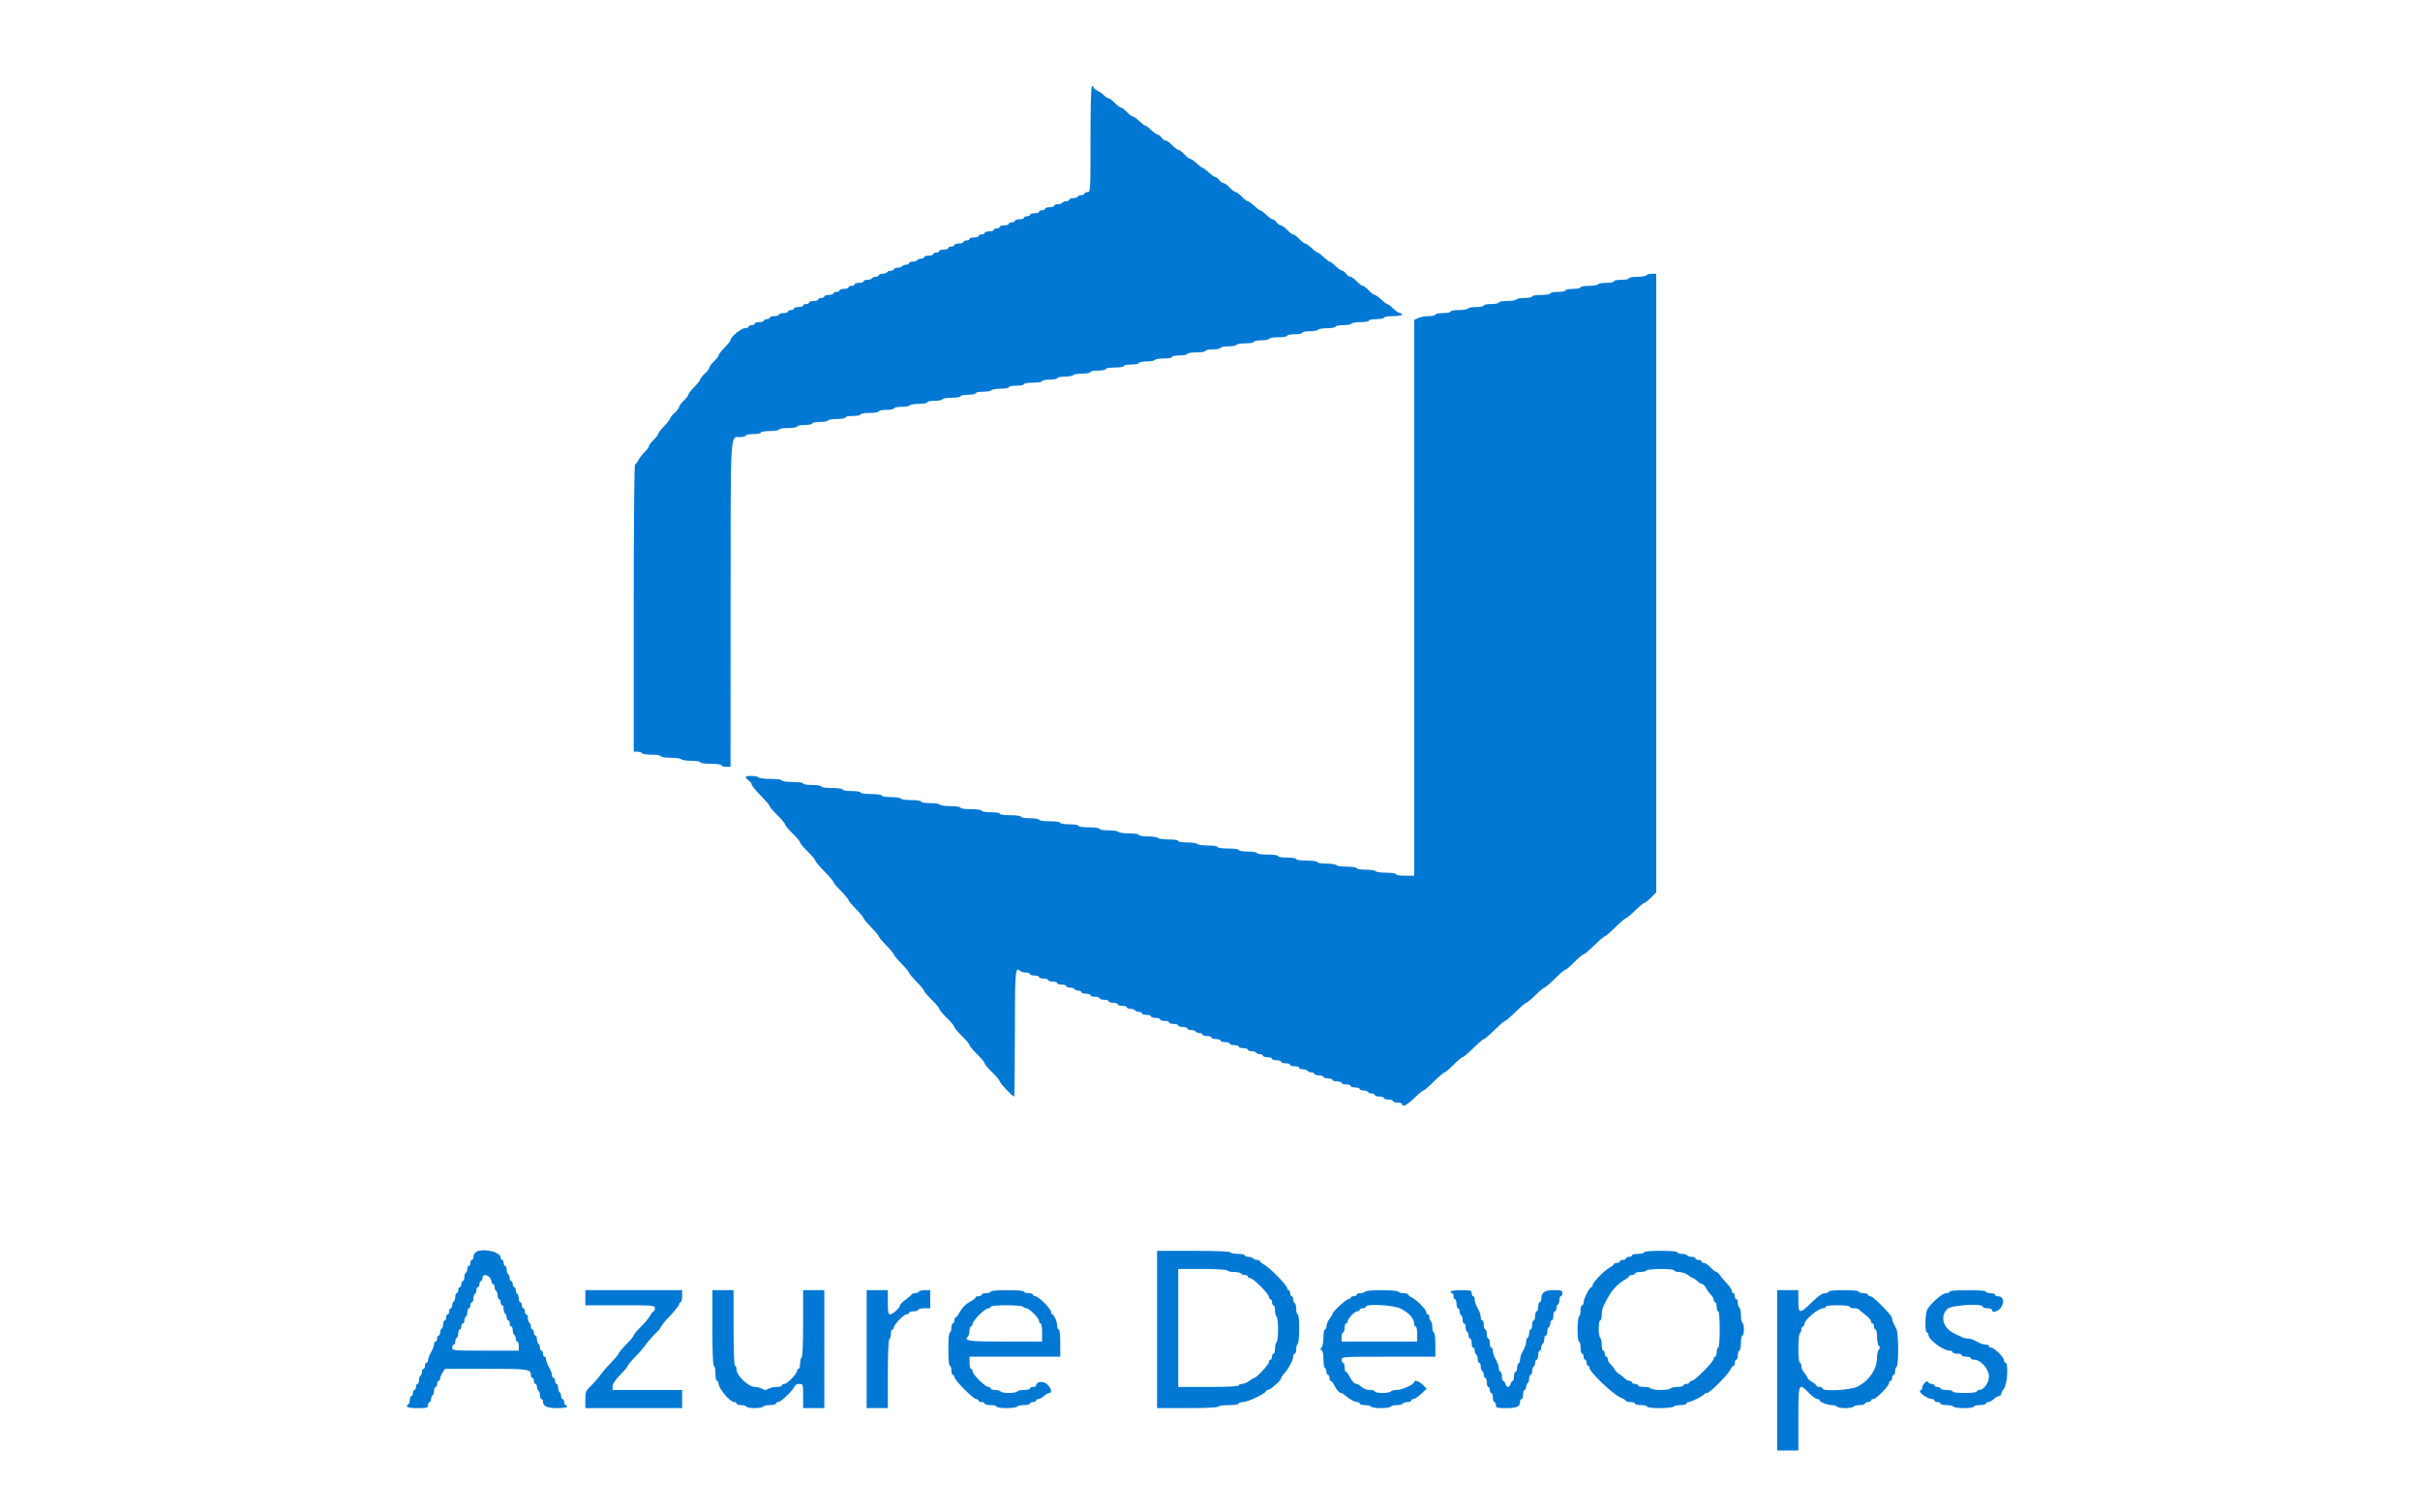 <svg id="svg" version="1.1" xmlns="http://www.w3.org/2000/svg" xmlns:xlink="http://www.w3.org/1999/xlink" width="400" height="250" viewBox="0, 0, 400,250"><g id="svgg"><path id="path0" d="" stroke="none" fill="#fbfbfc" fill-rule="evenodd"></path><path id="path1" d="M180.250 23.000 C 180.250 31.583,180.240 31.750,179.750 31.750 C 179.475 31.750,179.250 31.863,179.250 32.000 C 179.250 32.138,179.032 32.250,178.765 32.250 C 178.498 32.250,178.210 32.362,178.125 32.500 C 178.040 32.638,177.696 32.750,177.360 32.750 C 177.025 32.750,176.750 32.862,176.750 33.000 C 176.750 33.138,176.532 33.250,176.265 33.250 C 175.998 33.250,175.710 33.362,175.625 33.500 C 175.540 33.638,175.196 33.750,174.860 33.750 C 174.525 33.750,174.250 33.862,174.250 34.000 C 174.250 34.138,173.912 34.250,173.500 34.250 C 173.088 34.250,172.750 34.362,172.750 34.500 C 172.750 34.638,172.525 34.750,172.250 34.750 C 171.975 34.750,171.750 34.862,171.750 35.000 C 171.750 35.138,171.412 35.250,171.000 35.250 C 170.588 35.250,170.250 35.362,170.250 35.500 C 170.250 35.638,170.025 35.750,169.750 35.750 C 169.475 35.750,169.250 35.862,169.250 36.000 C 169.250 36.138,168.912 36.250,168.500 36.250 C 168.088 36.250,167.750 36.362,167.750 36.500 C 167.750 36.638,167.525 36.750,167.250 36.750 C 166.975 36.750,166.750 36.862,166.750 37.000 C 166.750 37.138,166.412 37.250,166.000 37.250 C 165.588 37.250,165.250 37.362,165.250 37.500 C 165.250 37.638,165.025 37.750,164.750 37.750 C 164.475 37.750,164.250 37.862,164.250 38.000 C 164.250 38.138,163.912 38.250,163.500 38.250 C 163.088 38.250,162.750 38.362,162.750 38.500 C 162.750 38.638,162.525 38.750,162.250 38.750 C 161.975 38.750,161.750 38.862,161.750 39.000 C 161.750 39.138,161.412 39.250,161.000 39.250 C 160.588 39.250,160.250 39.362,160.250 39.500 C 160.250 39.638,160.025 39.750,159.750 39.750 C 159.475 39.750,159.250 39.862,159.250 40.000 C 159.250 40.138,158.912 40.250,158.500 40.250 C 158.088 40.250,157.750 40.362,157.750 40.500 C 157.750 40.638,157.525 40.750,157.250 40.750 C 156.975 40.750,156.750 40.862,156.750 41.000 C 156.750 41.138,156.412 41.250,156.000 41.250 C 155.588 41.250,155.250 41.362,155.250 41.500 C 155.250 41.638,155.025 41.750,154.750 41.750 C 154.475 41.750,154.250 41.862,154.250 42.000 C 154.250 42.138,153.912 42.250,153.500 42.250 C 153.088 42.250,152.750 42.362,152.750 42.500 C 152.750 42.638,152.532 42.750,152.265 42.750 C 151.998 42.750,151.710 42.862,151.625 43.000 C 151.540 43.138,151.196 43.250,150.860 43.250 C 150.525 43.250,150.250 43.362,150.250 43.500 C 150.250 43.638,150.032 43.750,149.765 43.750 C 149.498 43.750,149.210 43.862,149.125 44.000 C 149.040 44.138,148.696 44.250,148.360 44.250 C 148.025 44.250,147.750 44.362,147.750 44.500 C 147.750 44.638,147.532 44.750,147.265 44.750 C 146.998 44.750,146.710 44.862,146.625 45.000 C 146.540 45.138,146.196 45.250,145.860 45.250 C 145.525 45.250,145.250 45.362,145.250 45.500 C 145.250 45.638,145.032 45.750,144.765 45.750 C 144.498 45.750,144.210 45.863,144.125 46.000 C 144.040 46.138,143.696 46.250,143.360 46.250 C 143.025 46.250,142.750 46.362,142.750 46.500 C 142.750 46.638,142.412 46.750,142.000 46.750 C 141.588 46.750,141.250 46.862,141.250 47.000 C 141.250 47.138,141.025 47.250,140.750 47.250 C 140.475 47.250,140.250 47.362,140.250 47.500 C 140.250 47.638,139.912 47.750,139.500 47.750 C 139.088 47.750,138.750 47.862,138.750 48.000 C 138.750 48.138,138.525 48.250,138.250 48.250 C 137.975 48.250,137.750 48.362,137.750 48.500 C 137.750 48.638,137.412 48.750,137.000 48.750 C 136.588 48.750,136.250 48.862,136.250 49.000 C 136.250 49.138,136.025 49.250,135.750 49.250 C 135.475 49.250,135.250 49.362,135.250 49.500 C 135.250 49.638,134.912 49.750,134.500 49.750 C 134.088 49.750,133.750 49.862,133.750 50.000 C 133.750 50.138,133.525 50.250,133.250 50.250 C 132.975 50.250,132.750 50.362,132.750 50.500 C 132.750 50.638,132.412 50.750,132.000 50.750 C 131.588 50.750,131.250 50.862,131.250 51.000 C 131.250 51.138,131.025 51.250,130.750 51.250 C 130.475 51.250,130.250 51.362,130.250 51.500 C 130.250 51.638,129.912 51.750,129.500 51.750 C 129.088 51.750,128.750 51.862,128.750 52.000 C 128.750 52.138,128.412 52.250,128.000 52.250 C 127.588 52.250,127.250 52.362,127.250 52.500 C 127.250 52.638,127.025 52.750,126.750 52.750 C 126.475 52.750,126.250 52.862,126.250 53.000 C 126.250 53.138,125.912 53.250,125.500 53.250 C 125.088 53.250,124.750 53.362,124.750 53.500 C 124.750 53.638,124.525 53.750,124.250 53.750 C 123.975 53.750,123.750 53.862,123.750 54.000 C 123.750 54.138,123.465 54.250,123.117 54.250 C 122.505 54.250,120.750 55.705,120.750 56.212 C 120.750 56.337,120.300 56.903,119.750 57.470 C 119.200 58.037,118.750 58.624,118.750 58.775 C 118.750 58.926,118.413 59.365,118.000 59.750 C 117.588 60.135,117.250 60.585,117.250 60.750 C 117.250 60.915,116.913 61.365,116.500 61.750 C 116.088 62.135,115.750 62.561,115.750 62.695 C 115.750 62.830,115.300 63.403,114.750 63.970 C 114.200 64.537,113.750 65.124,113.750 65.275 C 113.750 65.426,113.413 65.865,113.000 66.250 C 112.588 66.635,112.250 67.085,112.250 67.250 C 112.250 67.415,111.913 67.865,111.500 68.250 C 111.088 68.635,110.750 69.061,110.750 69.195 C 110.750 69.330,110.300 69.903,109.750 70.470 C 109.200 71.037,108.750 71.624,108.750 71.775 C 108.750 71.926,108.413 72.365,108.000 72.750 C 107.588 73.135,107.250 73.585,107.250 73.750 C 107.250 73.915,106.941 74.348,106.562 74.712 C 106.184 75.077,105.715 75.684,105.520 76.063 C 105.325 76.441,105.072 76.750,104.958 76.750 C 104.843 76.750,104.750 87.438,104.750 100.500 L 104.750 124.250 105.360 124.250 C 105.696 124.250,106.040 124.362,106.125 124.500 C 106.210 124.638,106.948 124.750,107.765 124.750 C 108.588 124.750,109.250 124.861,109.250 125.000 C 109.250 125.141,109.953 125.250,110.860 125.250 C 111.746 125.250,112.540 125.362,112.625 125.500 C 112.710 125.637,113.448 125.750,114.265 125.750 C 115.088 125.750,115.750 125.861,115.750 126.000 C 115.750 126.143,116.500 126.250,117.500 126.250 C 118.500 126.250,119.250 126.357,119.250 126.500 C 119.250 126.638,119.588 126.750,120.000 126.750 L 120.750 126.750 120.758 99.938 C 120.767 70.417,120.662 72.250,122.340 72.250 C 122.841 72.250,123.250 72.138,123.250 72.000 C 123.250 71.862,123.813 71.750,124.500 71.750 C 125.188 71.750,125.750 71.638,125.750 71.500 C 125.750 71.361,126.417 71.250,127.250 71.250 C 128.083 71.250,128.750 71.139,128.750 71.000 C 128.750 70.861,129.417 70.750,130.250 70.750 C 131.083 70.750,131.750 70.639,131.750 70.500 C 131.750 70.362,132.313 70.250,133.000 70.250 C 133.688 70.250,134.250 70.138,134.250 70.000 C 134.250 69.862,134.806 69.750,135.485 69.750 C 136.165 69.750,136.790 69.638,136.875 69.500 C 136.960 69.362,137.642 69.250,138.390 69.250 C 139.138 69.250,139.750 69.138,139.750 69.000 C 139.750 68.862,140.313 68.750,141.000 68.750 C 141.688 68.750,142.250 68.638,142.250 68.500 C 142.250 68.361,142.917 68.250,143.750 68.250 C 144.583 68.250,145.250 68.139,145.250 68.000 C 145.250 67.862,145.813 67.750,146.500 67.750 C 147.188 67.750,147.750 67.638,147.750 67.500 C 147.750 67.362,148.306 67.250,148.985 67.250 C 149.665 67.250,150.290 67.138,150.375 67.000 C 150.460 66.862,151.142 66.750,151.890 66.750 C 152.638 66.750,153.250 66.638,153.250 66.500 C 153.250 66.362,153.813 66.250,154.500 66.250 C 155.188 66.250,155.750 66.138,155.750 66.000 C 155.750 65.861,156.417 65.750,157.250 65.750 C 158.083 65.750,158.750 65.639,158.750 65.500 C 158.750 65.362,159.313 65.250,160.000 65.250 C 160.688 65.250,161.250 65.138,161.250 65.000 C 161.250 64.862,161.806 64.750,162.485 64.750 C 163.165 64.750,163.790 64.638,163.875 64.500 C 163.960 64.362,164.642 64.250,165.390 64.250 C 166.138 64.250,166.750 64.138,166.750 64.000 C 166.750 63.862,167.313 63.750,168.000 63.750 C 168.688 63.750,169.250 63.638,169.250 63.500 C 169.250 63.361,169.917 63.250,170.750 63.250 C 171.583 63.250,172.250 63.139,172.250 63.000 C 172.250 62.862,172.813 62.750,173.500 62.750 C 174.188 62.750,174.750 62.638,174.750 62.500 C 174.750 62.362,175.306 62.250,175.985 62.250 C 176.665 62.250,177.290 62.138,177.375 62.000 C 177.460 61.862,178.142 61.750,178.890 61.750 C 179.638 61.750,180.250 61.638,180.250 61.500 C 180.250 61.362,180.813 61.250,181.500 61.250 C 182.188 61.250,182.750 61.138,182.750 61.000 C 182.750 60.861,183.417 60.750,184.250 60.750 C 185.083 60.750,185.750 60.639,185.750 60.500 C 185.750 60.362,186.313 60.250,187.000 60.250 C 187.688 60.250,188.250 60.138,188.250 60.000 C 188.250 59.862,188.806 59.750,189.485 59.750 C 190.165 59.750,190.790 59.638,190.875 59.500 C 190.960 59.363,191.642 59.250,192.390 59.250 C 193.138 59.250,193.750 59.138,193.750 59.000 C 193.750 58.862,194.313 58.750,195.000 58.750 C 195.688 58.750,196.250 58.638,196.250 58.500 C 196.250 58.361,196.917 58.250,197.750 58.250 C 198.583 58.250,199.250 58.139,199.250 58.000 C 199.250 57.862,199.813 57.750,200.500 57.750 C 201.188 57.750,201.750 57.638,201.750 57.500 C 201.750 57.362,202.306 57.250,202.985 57.250 C 203.665 57.250,204.290 57.137,204.375 57.000 C 204.460 56.862,205.142 56.750,205.890 56.750 C 206.638 56.750,207.250 56.638,207.250 56.500 C 207.250 56.362,207.813 56.250,208.500 56.250 C 209.188 56.250,209.750 56.138,209.750 56.000 C 209.750 55.861,210.417 55.750,211.250 55.750 C 212.083 55.750,212.750 55.639,212.750 55.500 C 212.750 55.362,213.313 55.250,214.000 55.250 C 214.688 55.250,215.250 55.138,215.250 55.000 C 215.250 54.862,215.806 54.750,216.485 54.750 C 217.165 54.750,217.790 54.637,217.875 54.500 C 217.960 54.362,218.642 54.250,219.390 54.250 C 220.138 54.250,220.750 54.138,220.750 54.000 C 220.750 53.862,221.306 53.750,221.985 53.750 C 222.665 53.750,223.290 53.638,223.375 53.500 C 223.460 53.363,224.142 53.250,224.890 53.250 C 225.638 53.250,226.250 53.138,226.250 53.000 C 226.250 52.862,226.813 52.750,227.500 52.750 C 228.188 52.750,228.750 52.638,228.750 52.500 C 228.750 52.361,229.417 52.250,230.250 52.250 C 231.083 52.250,231.750 52.139,231.750 52.000 C 231.750 51.862,231.598 51.750,231.412 51.750 C 231.226 51.750,230.721 51.412,230.289 51.000 C 229.858 50.587,229.408 50.250,229.289 50.250 C 229.171 50.250,228.721 49.912,228.289 49.500 C 227.858 49.087,227.380 48.750,227.228 48.750 C 227.075 48.750,226.635 48.412,226.250 48.000 C 225.865 47.587,225.415 47.250,225.250 47.250 C 225.085 47.250,224.635 46.912,224.250 46.500 C 223.865 46.087,223.394 45.750,223.205 45.750 C 223.015 45.750,222.698 45.525,222.500 45.250 C 222.302 44.975,222.012 44.750,221.857 44.750 C 221.701 44.750,221.221 44.413,220.789 44.000 C 220.358 43.587,219.908 43.250,219.789 43.250 C 219.671 43.250,219.221 42.912,218.789 42.500 C 218.358 42.087,217.908 41.750,217.789 41.750 C 217.671 41.750,217.221 41.413,216.789 41.000 C 216.358 40.587,215.880 40.250,215.728 40.250 C 215.575 40.250,215.135 39.913,214.750 39.500 C 214.365 39.087,213.915 38.750,213.750 38.750 C 213.585 38.750,213.135 38.412,212.750 38.000 C 212.365 37.587,211.894 37.250,211.705 37.250 C 211.515 37.250,211.198 37.025,211.000 36.750 C 210.802 36.475,210.512 36.250,210.357 36.250 C 210.201 36.250,209.721 35.913,209.289 35.500 C 208.858 35.087,208.408 34.750,208.289 34.750 C 208.171 34.750,207.721 34.413,207.289 34.000 C 206.858 33.587,206.380 33.250,206.228 33.250 C 206.075 33.250,205.635 32.913,205.250 32.500 C 204.865 32.087,204.415 31.750,204.250 31.750 C 204.085 31.750,203.635 31.412,203.250 31.000 C 202.865 30.587,202.394 30.250,202.205 30.250 C 202.015 30.250,201.698 30.025,201.500 29.750 C 201.302 29.475,201.012 29.250,200.857 29.250 C 200.701 29.250,200.221 28.913,199.789 28.500 C 199.358 28.088,198.908 27.750,198.789 27.750 C 198.671 27.750,198.221 27.413,197.789 27.000 C 197.358 26.588,196.880 26.250,196.728 26.250 C 196.575 26.250,196.135 25.912,195.750 25.500 C 195.365 25.087,194.915 24.750,194.750 24.750 C 194.585 24.750,194.135 24.412,193.750 24.000 C 193.365 23.587,192.894 23.250,192.705 23.250 C 192.515 23.250,192.198 23.025,192.000 22.750 C 191.802 22.475,191.512 22.250,191.357 22.250 C 191.201 22.250,190.721 21.913,190.289 21.500 C 189.858 21.087,189.408 20.750,189.289 20.750 C 189.171 20.750,188.721 20.413,188.289 20.000 C 187.858 19.587,187.380 19.250,187.228 19.250 C 187.075 19.250,186.635 18.913,186.250 18.500 C 185.865 18.087,185.415 17.750,185.250 17.750 C 185.085 17.750,184.635 17.413,184.250 17.000 C 183.865 16.587,183.411 16.250,183.242 16.250 C 183.072 16.250,182.752 16.052,182.529 15.811 C 182.307 15.569,181.816 15.213,181.438 15.019 C 181.059 14.824,180.750 14.572,180.750 14.458 C 180.750 14.343,180.637 14.250,180.500 14.250 C 180.338 14.250,180.250 17.333,180.250 23.000 M272.125 45.500 C 272.040 45.638,271.358 45.750,270.610 45.750 C 269.862 45.750,269.250 45.862,269.250 46.000 C 269.250 46.138,268.688 46.250,268.000 46.250 C 267.313 46.250,266.750 46.362,266.750 46.500 C 266.750 46.638,266.194 46.750,265.515 46.750 C 264.835 46.750,264.210 46.862,264.125 47.000 C 264.040 47.138,263.358 47.250,262.610 47.250 C 261.862 47.250,261.250 47.362,261.250 47.500 C 261.250 47.638,260.688 47.750,260.000 47.750 C 259.313 47.750,258.750 47.862,258.750 48.000 C 258.750 48.138,258.188 48.250,257.500 48.250 C 256.813 48.250,256.250 48.362,256.250 48.500 C 256.250 48.639,255.583 48.750,254.750 48.750 C 253.917 48.750,253.250 48.861,253.250 49.000 C 253.250 49.138,252.694 49.250,252.015 49.250 C 251.335 49.250,250.710 49.362,250.625 49.500 C 250.540 49.638,249.858 49.750,249.110 49.750 C 248.362 49.750,247.750 49.862,247.750 50.000 C 247.750 50.138,247.188 50.250,246.500 50.250 C 245.813 50.250,245.250 50.362,245.250 50.500 C 245.250 50.638,244.694 50.750,244.015 50.750 C 243.335 50.750,242.710 50.862,242.625 51.000 C 242.540 51.138,241.858 51.250,241.110 51.250 C 240.362 51.250,239.750 51.362,239.750 51.500 C 239.750 51.638,239.188 51.750,238.500 51.750 C 237.813 51.750,237.250 51.862,237.250 52.000 C 237.250 52.138,236.766 52.250,236.175 52.250 C 235.584 52.250,234.797 52.391,234.427 52.563 L 233.754 52.875 233.752 98.813 L 233.750 144.750 232.250 144.750 C 231.417 144.750,230.750 144.639,230.750 144.500 C 230.750 144.359,230.047 144.250,229.140 144.250 C 228.254 144.250,227.460 144.137,227.375 144.000 C 227.290 143.863,226.552 143.750,225.735 143.750 C 224.912 143.750,224.250 143.639,224.250 143.500 C 224.250 143.359,223.547 143.250,222.640 143.250 C 221.754 143.250,220.960 143.137,220.875 143.000 C 220.790 142.863,220.052 142.750,219.235 142.750 C 218.412 142.750,217.750 142.639,217.750 142.500 C 217.750 142.357,217.000 142.250,216.000 142.250 C 215.000 142.250,214.250 142.143,214.250 142.000 C 214.250 141.861,213.583 141.750,212.750 141.750 C 211.917 141.750,211.250 141.639,211.250 141.500 C 211.250 141.357,210.500 141.250,209.500 141.250 C 208.500 141.250,207.750 141.143,207.750 141.000 C 207.750 140.861,207.083 140.750,206.250 140.750 C 205.417 140.750,204.750 140.639,204.750 140.500 C 204.750 140.357,204.000 140.250,203.000 140.250 C 202.000 140.250,201.250 140.143,201.250 140.000 C 201.250 139.859,200.547 139.750,199.640 139.750 C 198.754 139.750,197.960 139.637,197.875 139.500 C 197.790 139.362,197.052 139.250,196.235 139.250 C 195.412 139.250,194.750 139.139,194.750 139.000 C 194.750 138.859,194.047 138.750,193.140 138.750 C 192.254 138.750,191.460 138.637,191.375 138.500 C 191.290 138.363,190.552 138.250,189.735 138.250 C 188.912 138.250,188.250 138.139,188.250 138.000 C 188.250 137.859,187.547 137.750,186.640 137.750 C 185.754 137.750,184.960 137.637,184.875 137.500 C 184.790 137.363,184.052 137.250,183.235 137.250 C 182.412 137.250,181.750 137.139,181.750 137.000 C 181.750 136.857,181.000 136.750,180.000 136.750 C 179.000 136.750,178.250 136.643,178.250 136.500 C 178.250 136.361,177.583 136.250,176.750 136.250 C 175.917 136.250,175.250 136.139,175.250 136.000 C 175.250 135.857,174.500 135.750,173.500 135.750 C 172.500 135.750,171.750 135.643,171.750 135.500 C 171.750 135.361,171.083 135.250,170.250 135.250 C 169.417 135.250,168.750 135.139,168.750 135.000 C 168.750 134.857,168.000 134.750,167.000 134.750 C 166.000 134.750,165.250 134.643,165.250 134.500 C 165.250 134.361,164.583 134.250,163.750 134.250 C 162.917 134.250,162.250 134.139,162.250 134.000 C 162.250 133.857,161.500 133.750,160.500 133.750 C 159.500 133.750,158.750 133.643,158.750 133.500 C 158.750 133.359,158.047 133.250,157.140 133.250 C 156.254 133.250,155.460 133.137,155.375 133.000 C 155.290 132.863,154.552 132.750,153.735 132.750 C 152.912 132.750,152.250 132.639,152.250 132.500 C 152.250 132.359,151.547 132.250,150.640 132.250 C 149.754 132.250,148.960 132.137,148.875 132.000 C 148.790 131.863,148.052 131.750,147.235 131.750 C 146.412 131.750,145.750 131.639,145.750 131.500 C 145.750 131.357,145.000 131.250,144.000 131.250 C 143.000 131.250,142.250 131.143,142.250 131.000 C 142.250 130.861,141.583 130.750,140.750 130.750 C 139.917 130.750,139.250 130.639,139.250 130.500 C 139.250 130.357,138.500 130.250,137.500 130.250 C 136.500 130.250,135.750 130.143,135.750 130.000 C 135.750 129.861,135.083 129.750,134.250 129.750 C 133.417 129.750,132.750 129.639,132.750 129.500 C 132.750 129.357,132.000 129.250,131.000 129.250 C 130.000 129.250,129.250 129.143,129.250 129.000 C 129.250 128.856,128.463 128.750,127.390 128.750 C 126.367 128.750,125.460 128.637,125.375 128.500 C 125.194 128.208,123.250 128.157,123.250 128.445 C 123.250 128.552,123.475 128.802,123.750 129.000 C 124.025 129.198,124.250 129.504,124.250 129.679 C 124.250 129.854,124.925 130.682,125.750 131.520 C 126.575 132.358,127.250 133.154,127.250 133.288 C 127.250 133.422,127.813 134.080,128.500 134.750 C 129.188 135.420,129.750 136.095,129.750 136.250 C 129.750 136.405,130.313 137.080,131.000 137.750 C 131.687 138.420,132.250 139.095,132.250 139.250 C 132.250 139.405,132.813 140.080,133.500 140.750 C 134.188 141.420,134.750 142.087,134.750 142.232 C 134.750 142.378,135.425 143.182,136.250 144.020 C 137.075 144.858,137.750 145.646,137.750 145.771 C 137.750 145.895,138.313 146.572,139.000 147.274 C 139.687 147.976,140.250 148.651,140.250 148.774 C 140.250 148.897,140.813 149.572,141.500 150.274 C 142.188 150.976,142.750 151.651,142.750 151.774 C 142.750 151.897,143.312 152.572,144.000 153.274 C 144.688 153.976,145.250 154.651,145.250 154.774 C 145.250 154.897,145.813 155.572,146.500 156.274 C 147.188 156.976,147.750 157.651,147.750 157.774 C 147.750 157.897,148.313 158.572,149.000 159.274 C 149.688 159.976,150.250 160.651,150.250 160.774 C 150.250 160.897,150.813 161.572,151.500 162.274 C 152.188 162.976,152.750 163.659,152.750 163.792 C 152.750 163.924,153.313 164.580,154.000 165.250 C 154.688 165.920,155.250 166.595,155.250 166.750 C 155.250 166.905,155.813 167.580,156.500 168.250 C 157.188 168.920,157.750 169.595,157.750 169.750 C 157.750 169.905,158.313 170.580,159.000 171.250 C 159.688 171.920,160.250 172.595,160.250 172.750 C 160.250 172.905,160.813 173.580,161.500 174.250 C 162.188 174.920,162.750 175.595,162.750 175.750 C 162.750 175.905,163.313 176.580,164.000 177.250 C 164.688 177.920,165.250 178.590,165.250 178.740 C 165.250 179.010,167.364 181.250,167.618 181.250 C 167.691 181.250,167.750 176.588,167.750 170.890 C 167.750 160.593,167.819 159.719,168.572 160.472 C 168.725 160.625,169.165 160.750,169.550 160.750 C 169.935 160.750,170.250 160.863,170.250 161.000 C 170.250 161.137,170.588 161.250,171.000 161.250 C 171.412 161.250,171.750 161.363,171.750 161.500 C 171.750 161.637,172.088 161.750,172.500 161.750 C 172.912 161.750,173.250 161.863,173.250 162.000 C 173.250 162.137,173.588 162.250,174.000 162.250 C 174.412 162.250,174.750 162.363,174.750 162.500 C 174.750 162.637,175.088 162.750,175.500 162.750 C 175.912 162.750,176.250 162.863,176.250 163.000 C 176.250 163.137,176.525 163.250,176.860 163.250 C 177.196 163.250,177.540 163.363,177.625 163.500 C 177.710 163.637,177.998 163.750,178.265 163.750 C 178.532 163.750,178.750 163.863,178.750 164.000 C 178.750 164.137,179.088 164.250,179.500 164.250 C 179.912 164.250,180.250 164.363,180.250 164.500 C 180.250 164.637,180.588 164.750,181.000 164.750 C 181.412 164.750,181.750 164.863,181.750 165.000 C 181.750 165.137,182.088 165.250,182.500 165.250 C 182.912 165.250,183.250 165.363,183.250 165.500 C 183.250 165.637,183.588 165.750,184.000 165.750 C 184.412 165.750,184.750 165.863,184.750 166.000 C 184.750 166.137,185.088 166.250,185.500 166.250 C 185.912 166.250,186.250 166.363,186.250 166.500 C 186.250 166.637,186.525 166.750,186.860 166.750 C 187.196 166.750,187.540 166.863,187.625 167.000 C 187.710 167.137,187.998 167.250,188.265 167.250 C 188.532 167.250,188.750 167.363,188.750 167.500 C 188.750 167.637,189.088 167.750,189.500 167.750 C 189.912 167.750,190.250 167.863,190.250 168.000 C 190.250 168.137,190.588 168.250,191.000 168.250 C 191.412 168.250,191.750 168.363,191.750 168.500 C 191.750 168.637,192.088 168.750,192.500 168.750 C 192.912 168.750,193.250 168.863,193.250 169.000 C 193.250 169.137,193.588 169.250,194.000 169.250 C 194.412 169.250,194.750 169.363,194.750 169.500 C 194.750 169.637,195.088 169.750,195.500 169.750 C 195.912 169.750,196.250 169.863,196.250 170.000 C 196.250 170.137,196.525 170.250,196.860 170.250 C 197.196 170.250,197.540 170.363,197.625 170.500 C 197.710 170.637,197.998 170.750,198.265 170.750 C 198.532 170.750,198.750 170.863,198.750 171.000 C 198.750 171.137,199.088 171.250,199.500 171.250 C 199.912 171.250,200.250 171.363,200.250 171.500 C 200.250 171.637,200.588 171.750,201.000 171.750 C 201.412 171.750,201.750 171.863,201.750 172.000 C 201.750 172.137,202.088 172.250,202.500 172.250 C 202.912 172.250,203.250 172.363,203.250 172.500 C 203.250 172.637,203.588 172.750,204.000 172.750 C 204.412 172.750,204.750 172.863,204.750 173.000 C 204.750 173.137,205.088 173.250,205.500 173.250 C 205.912 173.250,206.250 173.363,206.250 173.500 C 206.250 173.637,206.525 173.750,206.860 173.750 C 207.196 173.750,207.540 173.863,207.625 174.000 C 207.710 174.137,207.998 174.250,208.265 174.250 C 208.532 174.250,208.750 174.363,208.750 174.500 C 208.750 174.637,209.088 174.750,209.500 174.750 C 209.912 174.750,210.250 174.863,210.250 175.000 C 210.250 175.137,210.588 175.250,211.000 175.250 C 211.412 175.250,211.750 175.363,211.750 175.500 C 211.750 175.637,212.088 175.750,212.500 175.750 C 212.912 175.750,213.250 175.863,213.250 176.000 C 213.250 176.137,213.588 176.250,214.000 176.250 C 214.412 176.250,214.750 176.363,214.750 176.500 C 214.750 176.637,215.025 176.750,215.360 176.750 C 215.696 176.750,216.040 176.862,216.125 177.000 C 216.210 177.137,216.498 177.250,216.765 177.250 C 217.032 177.250,217.250 177.363,217.250 177.500 C 217.250 177.637,217.588 177.750,218.000 177.750 C 218.412 177.750,218.750 177.863,218.750 178.000 C 218.750 178.137,219.088 178.250,219.500 178.250 C 219.912 178.250,220.250 178.363,220.250 178.500 C 220.250 178.637,220.588 178.750,221.000 178.750 C 221.412 178.750,221.750 178.863,221.750 179.000 C 221.750 179.137,222.088 179.250,222.500 179.250 C 222.912 179.250,223.250 179.363,223.250 179.500 C 223.250 179.637,223.588 179.750,224.000 179.750 C 224.412 179.750,224.750 179.863,224.750 180.000 C 224.750 180.137,225.025 180.250,225.360 180.250 C 225.696 180.250,226.040 180.362,226.125 180.500 C 226.210 180.637,226.498 180.750,226.765 180.750 C 227.032 180.750,227.250 180.863,227.250 181.000 C 227.250 181.137,227.588 181.250,228.000 181.250 C 228.412 181.250,228.750 181.363,228.750 181.500 C 228.750 181.637,229.088 181.750,229.500 181.750 C 229.912 181.750,230.250 181.863,230.250 182.000 C 230.250 182.137,230.588 182.250,231.000 182.250 C 231.412 182.250,231.750 182.363,231.750 182.500 C 231.750 183.079,232.581 182.669,233.774 181.500 C 234.476 180.812,235.151 180.250,235.274 180.250 C 235.396 180.250,236.182 179.575,237.020 178.750 C 237.858 177.925,238.654 177.250,238.788 177.250 C 238.922 177.250,239.580 176.688,240.250 176.000 C 240.920 175.313,241.587 174.750,241.732 174.750 C 241.878 174.750,242.682 174.075,243.520 173.250 C 244.358 172.425,245.146 171.750,245.270 171.750 C 245.395 171.750,246.182 171.075,247.020 170.250 C 247.858 169.425,248.646 168.750,248.770 168.750 C 248.895 168.750,249.682 168.075,250.520 167.250 C 251.358 166.425,252.146 165.750,252.271 165.750 C 252.395 165.750,253.072 165.188,253.774 164.500 C 254.476 163.813,255.151 163.250,255.274 163.250 C 255.396 163.250,256.182 162.575,257.020 161.750 C 257.858 160.925,258.654 160.250,258.788 160.250 C 258.922 160.250,259.580 159.687,260.250 159.000 C 260.920 158.312,261.587 157.750,261.732 157.750 C 261.878 157.750,262.682 157.075,263.520 156.250 C 264.358 155.425,265.146 154.750,265.270 154.750 C 265.395 154.750,266.182 154.075,267.020 153.250 C 267.858 152.425,268.646 151.750,268.771 151.750 C 268.895 151.750,269.572 151.188,270.274 150.500 C 270.976 149.813,271.656 149.250,271.784 149.250 C 271.912 149.250,272.407 148.860,272.883 148.383 L 273.750 147.517 273.750 96.383 L 273.750 45.250 273.015 45.250 C 272.610 45.250,272.210 45.362,272.125 45.500 M78.550 207.050 C 78.385 207.215,78.250 207.553,78.250 207.800 C 78.250 208.047,78.138 208.250,78.000 208.250 C 77.862 208.250,77.750 208.475,77.750 208.750 C 77.750 209.025,77.638 209.250,77.500 209.250 C 77.362 209.250,77.250 209.468,77.250 209.735 C 77.250 210.002,77.138 210.290,77.000 210.375 C 76.862 210.460,76.750 210.804,76.750 211.140 C 76.750 211.475,76.638 211.750,76.500 211.750 C 76.362 211.750,76.250 211.975,76.250 212.250 C 76.250 212.525,76.138 212.750,76.000 212.750 C 75.862 212.750,75.750 212.975,75.750 213.250 C 75.750 213.525,75.638 213.750,75.500 213.750 C 75.362 213.750,75.250 214.025,75.250 214.360 C 75.250 214.696,75.138 215.040,75.000 215.125 C 74.862 215.210,74.750 215.498,74.750 215.765 C 74.750 216.032,74.638 216.250,74.500 216.250 C 74.362 216.250,74.250 216.475,74.250 216.750 C 74.250 217.025,74.138 217.250,74.000 217.250 C 73.862 217.250,73.750 217.475,73.750 217.750 C 73.750 218.025,73.638 218.250,73.500 218.250 C 73.362 218.250,73.250 218.525,73.250 218.860 C 73.250 219.196,73.138 219.540,73.000 219.625 C 72.862 219.710,72.750 219.998,72.750 220.265 C 72.750 220.532,72.638 220.750,72.500 220.750 C 72.362 220.750,72.250 220.975,72.250 221.250 C 72.250 221.525,72.138 221.750,72.000 221.750 C 71.862 221.750,71.750 221.920,71.750 222.128 C 71.750 222.496,71.645 222.761,71.039 223.934 C 70.880 224.242,70.750 224.663,70.750 224.872 C 70.750 225.080,70.638 225.250,70.500 225.250 C 70.362 225.250,70.250 225.475,70.250 225.750 C 70.250 226.025,70.138 226.250,70.000 226.250 C 69.862 226.250,69.750 226.468,69.750 226.735 C 69.750 227.002,69.638 227.290,69.500 227.375 C 69.362 227.460,69.250 227.804,69.250 228.140 C 69.250 228.475,69.138 228.750,69.000 228.750 C 68.862 228.750,68.750 228.975,68.750 229.250 C 68.750 229.525,68.638 229.750,68.500 229.750 C 68.362 229.750,68.250 229.975,68.250 230.250 C 68.250 230.525,68.138 230.750,68.000 230.750 C 67.862 230.750,67.750 231.025,67.750 231.360 C 67.750 231.696,67.638 232.040,67.500 232.125 C 66.856 232.523,67.400 232.750,69.000 232.750 C 70.583 232.750,70.750 232.702,70.750 232.250 C 70.750 231.975,70.862 231.750,71.000 231.750 C 71.138 231.750,71.250 231.532,71.250 231.265 C 71.250 230.998,71.362 230.710,71.500 230.625 C 71.638 230.540,71.750 230.196,71.750 229.860 C 71.750 229.525,71.862 229.250,72.000 229.250 C 72.138 229.250,72.250 229.025,72.250 228.750 C 72.250 228.475,72.362 228.250,72.500 228.250 C 72.638 228.250,72.750 228.077,72.750 227.866 C 72.750 227.655,72.932 227.205,73.154 226.866 L 73.558 226.250 80.354 226.250 C 87.405 226.250,87.750 226.299,87.750 227.300 C 87.750 227.547,87.862 227.750,88.000 227.750 C 88.138 227.750,88.250 227.975,88.250 228.250 C 88.250 228.525,88.362 228.750,88.500 228.750 C 88.638 228.750,88.750 228.968,88.750 229.235 C 88.750 229.502,88.862 229.790,89.000 229.875 C 89.138 229.960,89.250 230.304,89.250 230.640 C 89.250 230.975,89.362 231.250,89.500 231.250 C 89.638 231.250,89.750 231.427,89.750 231.643 C 89.750 232.436,90.418 232.750,92.107 232.750 C 93.036 232.750,93.750 232.641,93.750 232.500 C 93.750 232.363,93.638 232.250,93.500 232.250 C 93.362 232.250,93.250 232.025,93.250 231.750 C 93.250 231.475,93.138 231.250,93.000 231.250 C 92.862 231.250,92.750 231.032,92.750 230.765 C 92.750 230.498,92.638 230.210,92.500 230.125 C 92.362 230.040,92.250 229.696,92.250 229.360 C 92.250 229.025,92.138 228.750,92.000 228.750 C 91.862 228.750,91.750 228.525,91.750 228.250 C 91.750 227.975,91.638 227.750,91.500 227.750 C 91.362 227.750,91.250 227.580,91.250 227.372 C 91.250 227.163,91.138 226.770,91.000 226.497 C 90.863 226.223,90.638 225.777,90.500 225.503 C 90.362 225.230,90.250 224.837,90.250 224.628 C 90.250 224.420,90.138 224.250,90.000 224.250 C 89.862 224.250,89.750 224.025,89.750 223.750 C 89.750 223.475,89.638 223.250,89.500 223.250 C 89.362 223.250,89.250 223.032,89.250 222.765 C 89.250 222.498,89.138 222.210,89.000 222.125 C 88.862 222.040,88.750 221.696,88.750 221.360 C 88.750 221.025,88.638 220.750,88.500 220.750 C 88.362 220.750,88.250 220.525,88.250 220.250 C 88.250 219.975,88.138 219.750,88.000 219.750 C 87.862 219.750,87.750 219.532,87.750 219.265 C 87.750 218.998,87.638 218.710,87.500 218.625 C 87.362 218.540,87.250 218.196,87.250 217.860 C 87.250 217.525,87.138 217.250,87.000 217.250 C 86.862 217.250,86.750 217.025,86.750 216.750 C 86.750 216.475,86.638 216.250,86.500 216.250 C 86.362 216.250,86.250 216.025,86.250 215.750 C 86.250 215.475,86.138 215.250,86.000 215.250 C 85.862 215.250,85.750 214.975,85.750 214.640 C 85.750 214.304,85.638 213.960,85.500 213.875 C 85.362 213.790,85.250 213.502,85.250 213.235 C 85.250 212.968,85.138 212.750,85.000 212.750 C 84.862 212.750,84.750 212.525,84.750 212.250 C 84.750 211.975,84.638 211.750,84.500 211.750 C 84.362 211.750,84.250 211.532,84.250 211.265 C 84.250 210.998,84.138 210.710,84.000 210.625 C 83.862 210.540,83.750 210.196,83.750 209.860 C 83.750 209.525,83.638 209.250,83.500 209.250 C 83.362 209.250,83.250 209.025,83.250 208.750 C 83.250 208.475,83.138 208.250,83.000 208.250 C 82.862 208.250,82.750 208.073,82.750 207.857 C 82.750 206.842,79.402 206.198,78.550 207.050 M191.250 219.750 L 191.250 232.750 196.235 232.750 C 199.289 232.750,201.280 232.653,201.375 232.500 C 201.460 232.363,202.254 232.250,203.140 232.250 C 204.047 232.250,204.750 232.141,204.750 232.000 C 204.750 231.863,205.072 231.750,205.465 231.750 C 206.218 231.750,209.250 230.315,209.250 229.958 C 209.250 229.844,209.397 229.750,209.576 229.750 C 209.959 229.750,211.750 228.165,211.750 227.826 C 211.750 227.699,211.973 227.355,212.246 227.062 C 212.961 226.295,213.750 224.815,213.750 224.242 C 213.750 223.972,213.863 223.750,214.000 223.750 C 214.137 223.750,214.250 223.419,214.250 223.015 C 214.250 222.610,214.363 222.210,214.500 222.125 C 214.638 222.040,214.750 220.914,214.750 219.610 C 214.750 218.203,214.649 217.250,214.500 217.250 C 214.363 217.250,214.250 216.863,214.250 216.390 C 214.250 215.917,214.137 215.460,214.000 215.375 C 213.863 215.290,213.750 215.002,213.750 214.735 C 213.750 214.468,213.637 214.250,213.500 214.250 C 213.363 214.250,213.250 214.025,213.250 213.750 C 213.250 213.475,213.137 213.250,213.000 213.250 C 212.863 213.250,212.750 213.094,212.750 212.904 C 212.750 212.455,209.830 209.481,208.938 209.020 C 208.559 208.825,208.250 208.572,208.250 208.458 C 208.250 208.343,208.032 208.250,207.765 208.250 C 207.498 208.250,207.210 208.137,207.125 208.000 C 207.040 207.863,206.696 207.750,206.360 207.750 C 206.025 207.750,205.750 207.637,205.750 207.500 C 205.750 207.363,205.250 207.250,204.640 207.250 C 204.029 207.250,203.460 207.137,203.375 207.000 C 203.279 206.845,200.956 206.750,197.235 206.750 L 191.250 206.750 191.250 219.750 M271.750 207.000 C 271.750 207.137,271.300 207.250,270.750 207.250 C 270.200 207.250,269.750 207.363,269.750 207.500 C 269.750 207.637,269.525 207.750,269.250 207.750 C 268.975 207.750,268.750 207.863,268.750 208.000 C 268.750 208.137,268.525 208.250,268.250 208.250 C 267.975 208.250,267.750 208.363,267.750 208.500 C 267.750 208.637,267.525 208.750,267.250 208.750 C 266.975 208.750,266.750 208.843,266.750 208.958 C 266.750 209.072,266.441 209.325,266.063 209.520 C 265.195 209.967,263.250 211.969,263.250 212.415 C 263.250 212.599,263.158 212.750,263.046 212.750 C 262.755 212.750,261.750 214.707,261.750 215.274 C 261.750 215.536,261.637 215.750,261.500 215.750 C 261.363 215.750,261.250 216.137,261.250 216.610 C 261.250 217.083,261.137 217.540,261.000 217.625 C 260.863 217.710,260.750 218.673,260.750 219.765 C 260.750 220.922,260.854 221.750,261.000 221.750 C 261.137 221.750,261.250 222.200,261.250 222.750 C 261.250 223.300,261.363 223.750,261.500 223.750 C 261.637 223.750,261.750 223.975,261.750 224.250 C 261.750 224.525,261.863 224.750,262.000 224.750 C 262.137 224.750,262.250 224.975,262.250 225.250 C 262.250 225.525,262.363 225.750,262.500 225.750 C 262.637 225.750,262.750 225.936,262.750 226.162 C 262.750 226.774,266.566 230.422,267.737 230.929 C 268.294 231.170,268.750 231.454,268.750 231.559 C 268.750 231.664,269.087 231.750,269.500 231.750 C 269.913 231.750,270.250 231.863,270.250 232.000 C 270.250 232.137,270.700 232.250,271.250 232.250 C 271.800 232.250,272.250 232.363,272.250 232.500 C 272.250 232.647,273.120 232.750,274.360 232.750 C 275.521 232.750,276.540 232.637,276.625 232.500 C 276.710 232.363,277.223 232.250,277.765 232.250 C 278.307 232.250,278.750 232.137,278.750 232.000 C 278.750 231.863,278.908 231.750,279.101 231.750 C 279.518 231.750,281.588 230.708,281.708 230.438 C 281.754 230.334,281.953 230.250,282.150 230.250 C 282.598 230.250,285.500 227.358,285.980 226.433 C 286.175 226.057,286.428 225.750,286.542 225.750 C 286.657 225.750,286.750 225.525,286.750 225.250 C 286.750 224.975,286.863 224.750,287.000 224.750 C 287.137 224.750,287.250 224.412,287.250 224.000 C 287.250 223.588,287.363 223.250,287.500 223.250 C 287.637 223.250,287.750 222.688,287.750 222.000 C 287.750 221.313,287.863 220.750,288.000 220.750 C 288.137 220.750,288.250 220.307,288.250 219.765 C 288.250 219.223,288.137 218.710,288.000 218.625 C 287.863 218.540,287.750 217.978,287.750 217.375 C 287.750 216.772,287.637 216.210,287.500 216.125 C 287.363 216.040,287.250 215.696,287.250 215.360 C 287.250 215.025,287.137 214.750,287.000 214.750 C 286.863 214.750,286.750 214.525,286.750 214.250 C 286.750 213.975,286.637 213.750,286.500 213.750 C 286.363 213.750,286.250 213.580,286.250 213.373 C 286.250 213.165,285.899 212.631,285.469 212.185 C 285.040 211.740,284.521 211.122,284.316 210.813 C 284.110 210.503,283.832 210.250,283.697 210.250 C 283.561 210.250,283.135 209.912,282.750 209.500 C 282.365 209.088,281.870 208.750,281.650 208.750 C 281.430 208.750,281.250 208.637,281.250 208.500 C 281.250 208.363,281.025 208.250,280.750 208.250 C 280.475 208.250,280.250 208.137,280.250 208.000 C 280.250 207.863,279.975 207.750,279.640 207.750 C 279.304 207.750,278.960 207.637,278.875 207.500 C 278.790 207.363,278.390 207.250,277.985 207.250 C 277.581 207.250,277.250 207.137,277.250 207.000 C 277.250 206.848,276.167 206.750,274.500 206.750 C 272.833 206.750,271.750 206.848,271.750 207.000 M202.875 210.000 C 202.960 210.137,203.466 210.250,204.000 210.250 C 204.534 210.250,205.040 210.363,205.125 210.500 C 205.210 210.637,205.498 210.750,205.765 210.750 C 206.032 210.750,206.250 210.863,206.250 211.000 C 206.250 211.137,206.421 211.250,206.630 211.250 C 207.126 211.250,209.750 213.874,209.750 214.370 C 209.750 214.579,209.863 214.750,210.000 214.750 C 210.137 214.750,210.250 214.975,210.250 215.250 C 210.250 215.525,210.363 215.750,210.500 215.750 C 210.637 215.750,210.750 216.137,210.750 216.610 C 210.750 217.083,210.863 217.540,211.000 217.625 C 211.137 217.710,211.250 218.666,211.250 219.750 C 211.250 220.834,211.137 221.790,211.000 221.875 C 210.863 221.960,210.750 222.417,210.750 222.890 C 210.750 223.363,210.637 223.750,210.500 223.750 C 210.363 223.750,210.250 223.975,210.250 224.250 C 210.250 224.525,210.137 224.750,210.000 224.750 C 209.863 224.750,209.750 224.922,209.750 225.132 C 209.750 225.514,207.683 227.745,207.319 227.756 C 207.212 227.759,206.844 227.981,206.500 228.250 C 206.156 228.519,205.622 228.741,205.313 228.744 C 205.003 228.747,204.750 228.863,204.750 229.000 C 204.750 229.158,202.917 229.250,199.750 229.250 L 194.750 229.250 194.750 219.500 L 194.750 209.750 198.735 209.750 C 201.122 209.750,202.782 209.850,202.875 210.000 M276.750 210.000 C 276.750 210.137,277.116 210.253,277.563 210.256 C 278.009 210.259,278.656 210.481,279.000 210.750 C 279.344 211.019,279.714 211.241,279.823 211.244 C 279.932 211.247,280.262 211.475,280.558 211.750 C 280.853 212.025,281.223 212.250,281.380 212.250 C 281.537 212.250,281.824 212.559,282.019 212.938 C 282.213 213.316,282.569 213.807,282.811 214.029 C 283.052 214.252,283.250 214.617,283.250 214.842 C 283.250 215.066,283.363 215.250,283.500 215.250 C 283.637 215.250,283.750 215.588,283.750 216.000 C 283.750 216.412,283.863 216.750,284.000 216.750 C 284.153 216.750,284.250 217.917,284.250 219.750 C 284.250 221.583,284.153 222.750,284.000 222.750 C 283.863 222.750,283.750 223.088,283.750 223.500 C 283.750 223.912,283.637 224.250,283.500 224.250 C 283.363 224.250,283.250 224.406,283.250 224.596 C 283.250 225.081,280.123 228.250,279.644 228.250 C 279.427 228.250,279.250 228.363,279.250 228.500 C 279.250 228.637,279.025 228.750,278.750 228.750 C 278.475 228.750,278.250 228.863,278.250 229.000 C 278.250 229.137,277.807 229.250,277.265 229.250 C 276.723 229.250,276.210 229.363,276.125 229.500 C 276.040 229.637,275.309 229.750,274.500 229.750 C 273.691 229.750,272.960 229.637,272.875 229.500 C 272.790 229.363,272.277 229.250,271.735 229.250 C 271.193 229.250,270.750 229.137,270.750 229.000 C 270.750 228.863,270.525 228.750,270.250 228.750 C 269.975 228.750,269.750 228.637,269.750 228.500 C 269.750 228.363,269.566 228.250,269.342 228.250 C 269.117 228.250,268.750 228.053,268.526 227.813 C 268.301 227.572,267.902 227.255,267.638 227.108 C 267.374 226.962,267.038 226.626,266.892 226.362 C 266.745 226.098,266.428 225.699,266.188 225.474 C 265.947 225.250,265.750 224.883,265.750 224.658 C 265.750 224.434,265.637 224.250,265.500 224.250 C 265.363 224.250,265.250 224.025,265.250 223.750 C 265.250 223.475,265.137 223.250,265.000 223.250 C 264.863 223.250,264.750 222.807,264.750 222.265 C 264.750 221.723,264.637 221.210,264.500 221.125 C 264.363 221.040,264.250 220.358,264.250 219.610 C 264.250 218.862,264.363 218.250,264.500 218.250 C 264.637 218.250,264.750 217.855,264.750 217.372 C 264.750 216.888,264.845 216.298,264.961 216.059 C 265.944 214.037,266.285 213.498,267.127 212.641 C 267.540 212.220,268.187 211.715,268.564 211.520 C 268.941 211.325,269.250 211.072,269.250 210.958 C 269.250 210.843,269.475 210.750,269.750 210.750 C 270.025 210.750,270.250 210.637,270.250 210.500 C 270.250 210.363,270.637 210.250,271.110 210.250 C 271.583 210.250,272.040 210.137,272.125 210.000 C 272.210 209.863,273.285 209.750,274.515 209.750 C 275.838 209.750,276.750 209.852,276.750 210.000 M80.893 211.107 C 81.089 211.304,81.250 211.641,81.250 211.857 C 81.250 212.073,81.362 212.250,81.500 212.250 C 81.638 212.250,81.750 212.468,81.750 212.735 C 81.750 213.002,81.862 213.290,82.000 213.375 C 82.138 213.460,82.250 213.804,82.250 214.140 C 82.250 214.475,82.362 214.750,82.500 214.750 C 82.638 214.750,82.750 214.975,82.750 215.250 C 82.750 215.525,82.862 215.750,83.000 215.750 C 83.138 215.750,83.250 216.025,83.250 216.360 C 83.250 216.696,83.362 217.040,83.500 217.125 C 83.638 217.210,83.750 217.498,83.750 217.765 C 83.750 218.032,83.862 218.250,84.000 218.250 C 84.138 218.250,84.250 218.475,84.250 218.750 C 84.250 219.025,84.362 219.250,84.500 219.250 C 84.638 219.250,84.750 219.525,84.750 219.860 C 84.750 220.196,84.862 220.540,85.000 220.625 C 85.138 220.710,85.250 220.998,85.250 221.265 C 85.250 221.532,85.362 221.750,85.500 221.750 C 85.638 221.750,85.750 222.088,85.750 222.500 L 85.750 223.250 80.250 223.250 C 74.917 223.250,74.750 223.235,74.750 222.750 C 74.750 222.475,74.862 222.250,75.000 222.250 C 75.138 222.250,75.250 222.032,75.250 221.765 C 75.250 221.498,75.362 221.210,75.500 221.125 C 75.638 221.040,75.750 220.696,75.750 220.360 C 75.750 220.025,75.862 219.750,76.000 219.750 C 76.138 219.750,76.250 219.525,76.250 219.250 C 76.250 218.975,76.362 218.750,76.500 218.750 C 76.638 218.750,76.750 218.532,76.750 218.265 C 76.750 217.998,76.862 217.710,77.000 217.625 C 77.138 217.540,77.250 217.196,77.250 216.860 C 77.250 216.525,77.362 216.250,77.500 216.250 C 77.638 216.250,77.750 216.025,77.750 215.750 C 77.750 215.475,77.862 215.250,78.000 215.250 C 78.138 215.250,78.250 214.975,78.250 214.640 C 78.250 214.304,78.362 213.960,78.500 213.875 C 78.638 213.790,78.750 213.502,78.750 213.235 C 78.750 212.968,78.862 212.750,79.000 212.750 C 79.138 212.750,79.250 212.525,79.250 212.250 C 79.250 211.975,79.362 211.750,79.500 211.750 C 79.638 211.750,79.750 211.525,79.750 211.250 C 79.750 210.665,80.373 210.587,80.893 211.107 M96.750 214.500 L 96.750 215.750 102.500 215.750 C 108.083 215.750,108.250 215.764,108.250 216.250 C 108.250 216.525,108.157 216.750,108.042 216.750 C 107.928 216.750,107.675 217.059,107.480 217.438 C 107.285 217.816,106.591 218.652,105.938 219.296 C 105.284 219.940,104.750 220.576,104.750 220.708 C 104.750 220.841,104.188 221.524,103.500 222.226 C 102.813 222.928,102.250 223.603,102.250 223.726 C 102.250 223.849,101.714 224.497,101.059 225.166 C 100.404 225.834,99.592 226.774,99.255 227.253 C 98.917 227.733,98.216 228.538,97.696 229.043 C 96.824 229.889,96.750 230.070,96.750 231.355 L 96.750 232.750 104.750 232.750 L 112.750 232.750 112.750 231.250 L 112.750 229.750 107.000 229.750 L 101.250 229.750 101.250 229.150 C 101.250 228.768,101.702 228.089,102.500 227.274 C 103.188 226.572,103.750 225.897,103.750 225.774 C 103.750 225.651,104.286 225.003,104.941 224.334 C 105.596 223.666,106.408 222.726,106.745 222.247 C 107.083 221.767,107.784 220.962,108.304 220.457 C 108.824 219.952,109.250 219.435,109.250 219.308 C 109.250 219.181,109.925 218.367,110.750 217.500 C 111.575 216.633,112.250 215.772,112.250 215.587 C 112.250 215.402,112.362 215.250,112.500 215.250 C 112.638 215.250,112.750 214.800,112.750 214.250 L 112.750 213.250 104.750 213.250 L 96.750 213.250 96.750 214.500 M117.750 219.500 C 117.750 223.500,117.840 225.750,118.000 225.750 C 118.138 225.750,118.250 226.313,118.250 227.000 C 118.250 227.688,118.362 228.250,118.500 228.250 C 118.638 228.250,118.750 228.420,118.750 228.628 C 118.750 229.479,120.653 231.750,121.367 231.750 C 121.578 231.750,121.750 231.863,121.750 232.000 C 121.750 232.137,122.081 232.250,122.485 232.250 C 122.890 232.250,123.290 232.363,123.375 232.500 C 123.460 232.637,124.079 232.750,124.750 232.750 C 125.421 232.750,126.040 232.637,126.125 232.500 C 126.210 232.363,126.723 232.250,127.265 232.250 C 127.807 232.250,128.250 232.137,128.250 232.000 C 128.250 231.863,128.422 231.750,128.632 231.750 C 129.064 231.750,131.069 229.832,131.320 229.179 C 131.415 228.930,131.750 228.750,132.117 228.750 C 132.742 228.750,132.750 228.777,132.750 230.750 L 132.750 232.750 134.500 232.750 L 136.250 232.750 136.250 223.000 L 136.250 213.250 134.500 213.250 L 132.750 213.250 132.750 218.735 C 132.750 222.122,132.654 224.280,132.500 224.375 C 132.363 224.460,132.250 224.917,132.250 225.390 C 132.250 225.863,132.137 226.250,132.000 226.250 C 131.863 226.250,131.750 226.397,131.750 226.576 C 131.750 227.060,130.121 228.750,129.654 228.750 C 129.432 228.750,129.250 228.863,129.250 229.000 C 129.250 229.137,128.855 229.250,128.372 229.250 C 127.888 229.250,127.270 229.390,126.997 229.560 C 126.601 229.807,126.399 229.807,126.003 229.560 C 125.730 229.390,125.162 229.250,124.742 229.250 C 123.730 229.250,121.750 227.366,121.750 226.403 C 121.750 226.044,121.638 225.750,121.500 225.750 C 121.340 225.750,121.250 223.500,121.250 219.500 L 121.250 213.250 119.500 213.250 L 117.750 213.250 117.750 219.500 M143.250 223.000 L 143.250 232.750 145.000 232.750 L 146.750 232.750 146.750 227.140 C 146.750 223.669,146.845 221.471,147.000 221.375 C 147.137 221.290,147.250 220.890,147.250 220.485 C 147.250 220.081,147.363 219.750,147.500 219.750 C 147.637 219.750,147.750 219.603,147.750 219.424 C 147.750 218.940,149.379 217.250,149.846 217.250 C 150.068 217.250,150.250 217.137,150.250 217.000 C 150.250 216.863,150.588 216.750,151.000 216.750 C 151.412 216.750,151.750 216.637,151.750 216.500 C 151.750 216.363,152.200 216.250,152.750 216.250 L 153.750 216.250 153.750 214.750 L 153.750 213.250 152.890 213.250 C 152.417 213.250,151.960 213.363,151.875 213.500 C 151.790 213.637,151.512 213.750,151.256 213.750 C 151.001 213.750,150.754 213.834,150.708 213.938 C 150.662 214.041,150.203 214.440,149.688 214.825 C 149.172 215.210,148.750 215.637,148.750 215.774 C 148.750 216.165,147.564 217.250,147.136 217.250 C 146.820 217.250,146.750 216.887,146.750 215.250 L 146.750 213.250 145.000 213.250 L 143.250 213.250 143.250 223.000 M163.750 213.500 C 163.750 213.637,163.412 213.750,163.000 213.750 C 162.588 213.750,162.250 213.863,162.250 214.000 C 162.250 214.137,162.025 214.250,161.750 214.250 C 161.475 214.250,161.250 214.343,161.250 214.458 C 161.250 214.572,160.941 214.825,160.563 215.020 C 160.184 215.215,159.650 215.600,159.375 215.875 C 159.100 216.150,158.715 216.684,158.520 217.063 C 158.325 217.441,158.072 217.750,157.958 217.750 C 157.843 217.750,157.750 217.975,157.750 218.250 C 157.750 218.525,157.637 218.750,157.500 218.750 C 157.363 218.750,157.250 219.088,157.250 219.500 C 157.250 219.912,157.137 220.250,157.000 220.250 C 156.848 220.250,156.750 221.333,156.750 223.000 C 156.750 224.667,156.848 225.750,157.000 225.750 C 157.137 225.750,157.250 226.088,157.250 226.500 C 157.250 226.912,157.363 227.250,157.500 227.250 C 157.637 227.250,157.750 227.408,157.750 227.601 C 157.750 228.099,160.852 231.250,161.343 231.250 C 161.567 231.250,161.750 231.363,161.750 231.500 C 161.750 231.637,161.975 231.750,162.250 231.750 C 162.525 231.750,162.750 231.863,162.750 232.000 C 162.750 232.137,163.200 232.250,163.750 232.250 C 164.300 232.250,164.750 232.363,164.750 232.500 C 164.750 232.641,165.453 232.750,166.360 232.750 C 167.246 232.750,168.040 232.637,168.125 232.500 C 168.210 232.363,168.723 232.250,169.265 232.250 C 169.807 232.250,170.250 232.137,170.250 232.000 C 170.250 231.863,170.475 231.750,170.750 231.750 C 171.025 231.750,171.250 231.637,171.250 231.500 C 171.250 231.363,171.423 231.250,171.635 231.250 C 171.847 231.250,172.262 231.025,172.558 230.750 C 172.853 230.475,173.242 230.250,173.422 230.250 C 173.959 230.250,173.796 229.523,173.105 228.832 C 172.474 228.201,171.250 228.340,171.250 229.042 C 171.250 229.157,171.025 229.250,170.750 229.250 C 170.475 229.250,170.250 229.363,170.250 229.500 C 170.250 229.637,169.807 229.750,169.265 229.750 C 168.723 229.750,168.210 229.863,168.125 230.000 C 168.040 230.137,167.421 230.250,166.750 230.250 C 166.079 230.250,165.460 230.137,165.375 230.000 C 165.290 229.863,164.890 229.750,164.485 229.750 C 164.081 229.750,163.750 229.637,163.750 229.500 C 163.750 229.363,163.576 229.250,163.363 229.250 C 162.849 229.250,160.750 227.164,160.750 226.653 C 160.750 226.431,160.637 226.250,160.500 226.250 C 160.363 226.250,160.250 225.800,160.250 225.250 L 160.250 224.250 167.750 224.250 L 175.250 224.250 175.250 222.000 C 175.250 220.667,175.148 219.750,175.000 219.750 C 174.863 219.750,174.750 219.491,174.750 219.175 C 174.750 218.516,174.217 217.255,173.938 217.252 C 173.834 217.251,173.750 217.078,173.750 216.868 C 173.750 216.659,173.247 215.984,172.632 215.368 C 172.016 214.753,171.341 214.250,171.132 214.250 C 170.922 214.250,170.750 214.137,170.750 214.000 C 170.750 213.863,170.412 213.750,170.000 213.750 C 169.588 213.750,169.250 213.637,169.250 213.500 C 169.250 213.348,168.167 213.250,166.500 213.250 C 164.833 213.250,163.750 213.348,163.750 213.500 M225.625 213.500 C 225.540 213.637,225.196 213.750,224.860 213.750 C 224.525 213.750,224.250 213.863,224.250 214.000 C 224.250 214.137,224.025 214.250,223.750 214.250 C 223.475 214.250,223.250 214.363,223.250 214.500 C 223.250 214.637,223.078 214.750,222.868 214.750 C 222.486 214.750,220.255 216.817,220.244 217.181 C 220.241 217.288,220.019 217.656,219.750 218.000 C 219.481 218.344,219.259 218.878,219.256 219.188 C 219.253 219.497,219.137 219.750,219.000 219.750 C 218.863 219.750,218.750 220.346,218.750 221.075 C 218.750 221.804,218.609 222.549,218.438 222.731 C 218.188 222.996,218.188 223.085,218.438 223.177 C 218.634 223.249,218.750 223.787,218.750 224.631 C 218.750 225.368,218.863 226.040,219.000 226.125 C 219.137 226.210,219.250 226.498,219.250 226.765 C 219.250 227.032,219.363 227.250,219.500 227.250 C 219.637 227.250,219.750 227.475,219.750 227.750 C 219.750 228.025,219.843 228.250,219.958 228.250 C 220.072 228.250,220.325 228.559,220.520 228.938 C 220.942 229.755,221.381 230.250,221.685 230.250 C 221.806 230.250,222.130 230.447,222.403 230.688 C 223.106 231.306,223.929 231.750,224.372 231.750 C 224.580 231.750,224.750 231.863,224.750 232.000 C 224.750 232.137,225.137 232.250,225.610 232.250 C 226.083 232.250,226.540 232.363,226.625 232.500 C 226.710 232.637,227.441 232.750,228.250 232.750 C 229.059 232.750,229.790 232.637,229.875 232.500 C 229.960 232.363,230.410 232.250,230.875 232.250 C 231.340 232.250,231.790 232.137,231.875 232.000 C 231.960 231.863,232.304 231.750,232.640 231.750 C 232.975 231.750,233.250 231.637,233.250 231.500 C 233.250 231.363,233.418 231.250,233.624 231.250 C 233.830 231.250,234.407 230.865,234.906 230.395 L 235.812 229.540 235.167 228.895 C 234.549 228.276,233.750 228.028,233.750 228.454 C 233.750 228.832,231.709 229.750,230.866 229.750 C 230.406 229.750,229.960 229.863,229.875 230.000 C 229.790 230.137,229.165 230.250,228.485 230.250 C 227.806 230.250,227.250 230.137,227.250 230.000 C 227.250 229.863,226.877 229.750,226.422 229.750 C 225.940 229.750,225.370 229.541,225.058 229.250 C 224.762 228.975,224.396 228.750,224.243 228.750 C 223.884 228.750,223.466 228.301,223.020 227.438 C 222.825 227.059,222.572 226.750,222.458 226.750 C 222.343 226.750,222.250 226.412,222.250 226.000 C 222.250 225.588,222.137 225.250,222.000 225.250 C 221.863 225.250,221.750 225.025,221.750 224.750 C 221.750 224.261,221.917 224.250,229.500 224.250 L 237.250 224.250 237.250 222.250 C 237.250 221.083,237.146 220.250,237.000 220.250 C 236.863 220.250,236.750 219.863,236.750 219.390 C 236.750 218.917,236.637 218.460,236.500 218.375 C 236.363 218.290,236.250 218.002,236.250 217.735 C 236.250 217.468,236.137 217.250,236.000 217.250 C 235.863 217.250,235.750 217.103,235.750 216.924 C 235.750 216.480,234.282 214.954,233.438 214.519 C 233.059 214.325,232.750 214.072,232.750 213.958 C 232.750 213.843,232.419 213.750,232.015 213.750 C 231.610 213.750,231.210 213.637,231.125 213.500 C 231.038 213.359,229.836 213.250,228.375 213.250 C 226.914 213.250,225.712 213.359,225.625 213.500 M239.750 213.500 C 239.750 213.637,239.863 213.750,240.000 213.750 C 240.137 213.750,240.250 213.975,240.250 214.250 C 240.250 214.525,240.363 214.750,240.500 214.750 C 240.637 214.750,240.750 215.088,240.750 215.500 C 240.750 215.912,240.863 216.250,241.000 216.250 C 241.137 216.250,241.250 216.468,241.250 216.735 C 241.250 217.002,241.363 217.290,241.500 217.375 C 241.637 217.460,241.750 217.804,241.750 218.140 C 241.750 218.475,241.863 218.750,242.000 218.750 C 242.137 218.750,242.250 219.025,242.250 219.360 C 242.250 219.696,242.363 220.040,242.500 220.125 C 242.637 220.210,242.750 220.498,242.750 220.765 C 242.750 221.032,242.863 221.250,243.000 221.250 C 243.137 221.250,243.250 221.588,243.250 222.000 C 243.250 222.412,243.363 222.750,243.500 222.750 C 243.637 222.750,243.750 222.968,243.750 223.235 C 243.750 223.502,243.863 223.790,244.000 223.875 C 244.137 223.960,244.250 224.304,244.250 224.640 C 244.250 224.975,244.363 225.250,244.500 225.250 C 244.637 225.250,244.750 225.525,244.750 225.860 C 244.750 226.196,244.863 226.540,245.000 226.625 C 245.137 226.710,245.250 226.998,245.250 227.265 C 245.250 227.532,245.363 227.750,245.500 227.750 C 245.637 227.750,245.750 228.088,245.750 228.500 C 245.750 228.912,245.863 229.250,246.000 229.250 C 246.137 229.250,246.250 229.475,246.250 229.750 C 246.250 230.025,246.363 230.250,246.500 230.250 C 246.637 230.250,246.750 230.588,246.750 231.000 C 246.750 231.412,246.863 231.750,247.000 231.750 C 247.137 231.750,247.250 231.975,247.250 232.250 C 247.250 232.701,247.417 232.750,248.950 232.750 C 250.707 232.750,251.250 232.502,251.250 231.700 C 251.250 231.453,251.363 231.250,251.500 231.250 C 251.637 231.250,251.750 230.912,251.750 230.500 C 251.750 230.088,251.863 229.750,252.000 229.750 C 252.137 229.750,252.250 229.532,252.250 229.265 C 252.250 228.998,252.363 228.710,252.500 228.625 C 252.637 228.540,252.750 228.196,252.750 227.860 C 252.750 227.525,252.863 227.250,253.000 227.250 C 253.137 227.250,253.250 226.975,253.250 226.640 C 253.250 226.304,253.363 225.960,253.500 225.875 C 253.637 225.790,253.750 225.502,253.750 225.235 C 253.750 224.968,253.863 224.750,254.000 224.750 C 254.137 224.750,254.250 224.412,254.250 224.000 C 254.250 223.588,254.363 223.250,254.500 223.250 C 254.637 223.250,254.750 223.032,254.750 222.765 C 254.750 222.498,254.863 222.210,255.000 222.125 C 255.137 222.040,255.250 221.696,255.250 221.360 C 255.250 221.025,255.363 220.750,255.500 220.750 C 255.637 220.750,255.750 220.475,255.750 220.140 C 255.750 219.804,255.863 219.460,256.000 219.375 C 256.137 219.290,256.250 219.002,256.250 218.735 C 256.250 218.468,256.363 218.250,256.500 218.250 C 256.637 218.250,256.750 217.912,256.750 217.500 C 256.750 217.088,256.863 216.750,257.000 216.750 C 257.137 216.750,257.250 216.532,257.250 216.265 C 257.250 215.998,257.363 215.710,257.500 215.625 C 257.637 215.540,257.750 215.196,257.750 214.860 C 257.750 214.525,257.863 214.250,258.000 214.250 C 258.137 214.250,258.250 214.025,258.250 213.750 C 258.250 213.309,258.083 213.250,256.840 213.250 C 255.313 213.250,254.773 213.623,254.758 214.688 C 254.754 214.997,254.637 215.250,254.500 215.250 C 254.363 215.250,254.250 215.588,254.250 216.000 C 254.250 216.412,254.137 216.750,254.000 216.750 C 253.863 216.750,253.750 217.088,253.750 217.500 C 253.750 217.912,253.637 218.250,253.500 218.250 C 253.363 218.250,253.250 218.588,253.250 219.000 C 253.250 219.412,253.137 219.750,253.000 219.750 C 252.863 219.750,252.750 220.025,252.750 220.360 C 252.750 220.696,252.637 221.040,252.500 221.125 C 252.363 221.210,252.250 221.499,252.250 221.768 C 252.250 222.240,252.160 222.483,251.539 223.684 C 251.380 223.992,251.250 224.463,251.250 224.732 C 251.250 225.001,251.137 225.290,251.000 225.375 C 250.863 225.460,250.750 225.804,250.750 226.140 C 250.750 226.475,250.637 226.750,250.500 226.750 C 250.363 226.750,250.250 227.088,250.250 227.500 C 250.250 227.912,250.151 228.250,250.029 228.250 C 249.908 228.250,249.749 228.475,249.678 228.750 C 249.606 229.025,249.413 229.250,249.250 229.250 C 249.087 229.250,248.894 229.025,248.822 228.750 C 248.751 228.475,248.592 228.250,248.471 228.250 C 248.349 228.250,248.250 227.912,248.250 227.500 C 248.250 227.088,248.137 226.750,248.000 226.750 C 247.863 226.750,247.750 226.523,247.750 226.247 C 247.750 225.761,247.661 225.519,247.039 224.316 C 246.880 224.008,246.750 223.530,246.750 223.253 C 246.750 222.977,246.637 222.750,246.500 222.750 C 246.363 222.750,246.250 222.412,246.250 222.000 C 246.250 221.588,246.137 221.250,246.000 221.250 C 245.863 221.250,245.750 220.912,245.750 220.500 C 245.750 220.088,245.637 219.750,245.500 219.750 C 245.363 219.750,245.250 219.412,245.250 219.000 C 245.250 218.588,245.137 218.250,245.000 218.250 C 244.863 218.250,244.750 218.023,244.750 217.747 C 244.750 217.470,244.637 217.020,244.500 216.747 C 244.363 216.473,244.137 216.027,244.000 215.753 C 243.863 215.480,243.750 215.030,243.750 214.753 C 243.750 214.477,243.637 214.250,243.500 214.250 C 243.363 214.250,243.250 214.025,243.250 213.750 C 243.250 213.298,243.083 213.250,241.500 213.250 C 240.500 213.250,239.750 213.357,239.750 213.500 M293.750 226.500 L 293.750 239.750 295.500 239.750 L 297.250 239.750 297.250 234.500 C 297.250 228.544,297.283 228.463,299.000 230.250 C 299.528 230.800,300.138 231.250,300.355 231.250 C 300.572 231.250,300.751 231.334,300.752 231.438 C 300.755 231.738,302.037 232.250,302.785 232.250 C 303.162 232.250,303.540 232.363,303.625 232.500 C 303.710 232.637,304.329 232.750,305.000 232.750 C 305.671 232.750,306.290 232.637,306.375 232.500 C 306.460 232.363,306.917 232.250,307.390 232.250 C 307.863 232.250,308.250 232.137,308.250 232.000 C 308.250 231.863,308.475 231.750,308.750 231.750 C 309.025 231.750,309.250 231.637,309.250 231.500 C 309.250 231.363,309.430 231.250,309.650 231.250 C 310.123 231.250,312.250 229.070,312.250 228.585 C 312.250 228.401,312.363 228.250,312.500 228.250 C 312.637 228.250,312.750 228.025,312.750 227.750 C 312.750 227.475,312.863 227.250,313.000 227.250 C 313.137 227.250,313.250 226.975,313.250 226.640 C 313.250 226.304,313.363 225.960,313.500 225.875 C 313.852 225.657,313.819 220.377,313.461 219.684 C 312.859 218.521,312.750 218.247,312.750 217.907 C 312.750 217.420,309.625 214.250,309.144 214.250 C 308.927 214.250,308.750 214.137,308.750 214.000 C 308.750 213.863,308.413 213.750,308.000 213.750 C 307.587 213.750,307.250 213.637,307.250 213.500 C 307.250 213.350,306.250 213.250,304.750 213.250 C 303.250 213.250,302.250 213.350,302.250 213.500 C 302.250 213.637,301.972 213.750,301.631 213.750 C 301.212 213.750,300.518 214.234,299.480 215.250 C 297.458 217.228,297.250 217.205,297.250 215.000 L 297.250 213.250 295.500 213.250 L 293.750 213.250 293.750 226.500 M322.250 213.500 C 322.250 213.637,321.987 213.750,321.665 213.750 C 321.061 213.750,319.143 215.413,318.563 216.441 C 318.190 217.099,318.139 220.250,318.500 220.250 C 318.637 220.250,318.750 220.424,318.750 220.636 C 318.750 221.434,321.188 223.250,322.258 223.250 C 322.528 223.250,322.750 223.363,322.750 223.500 C 322.750 223.637,323.087 223.750,323.500 223.750 C 323.913 223.750,324.250 223.863,324.250 224.000 C 324.250 224.137,324.587 224.250,325.000 224.250 C 325.413 224.250,325.750 224.363,325.750 224.500 C 325.750 224.637,326.009 224.750,326.326 224.750 C 327.386 224.750,328.750 226.288,328.750 227.483 C 328.750 228.585,327.921 229.750,327.136 229.750 C 326.924 229.750,326.750 229.863,326.750 230.000 C 326.750 230.146,325.917 230.250,324.750 230.250 C 323.583 230.250,322.750 230.146,322.750 230.000 C 322.750 229.863,322.300 229.750,321.750 229.750 C 321.200 229.750,320.750 229.637,320.750 229.500 C 320.750 229.363,320.525 229.250,320.250 229.250 C 319.975 229.250,319.750 229.137,319.750 229.000 C 319.750 228.863,319.534 228.750,319.271 228.750 C 319.007 228.750,318.745 228.610,318.688 228.440 C 318.554 228.036,317.750 228.804,317.750 229.336 C 317.750 229.541,317.610 229.755,317.440 229.812 C 316.891 229.995,318.577 231.250,319.372 231.250 C 319.580 231.250,319.750 231.363,319.750 231.500 C 319.750 231.637,319.975 231.750,320.250 231.750 C 320.525 231.750,320.750 231.863,320.750 232.000 C 320.750 232.137,321.193 232.250,321.735 232.250 C 322.277 232.250,322.790 232.363,322.875 232.500 C 322.960 232.637,323.754 232.750,324.640 232.750 C 325.547 232.750,326.250 232.641,326.250 232.500 C 326.250 232.363,326.700 232.250,327.250 232.250 C 327.800 232.250,328.250 232.137,328.250 232.000 C 328.250 231.863,328.423 231.750,328.635 231.750 C 328.847 231.750,329.262 231.525,329.558 231.250 C 329.853 230.975,330.242 230.750,330.422 230.750 C 330.602 230.750,330.753 230.609,330.756 230.438 C 330.759 230.266,330.981 229.844,331.250 229.500 C 331.786 228.815,331.996 225.250,331.500 225.250 C 331.363 225.250,331.250 225.078,331.250 224.867 C 331.250 224.656,330.860 224.093,330.383 223.617 C 329.907 223.140,329.344 222.750,329.133 222.750 C 328.923 222.750,328.750 222.637,328.750 222.500 C 328.750 222.363,328.523 222.250,328.247 222.250 C 327.970 222.250,327.520 222.137,327.247 222.000 C 326.973 221.863,326.527 221.637,326.253 221.500 C 325.980 221.363,325.529 221.250,325.250 221.250 C 324.971 221.250,324.548 221.151,324.309 221.029 C 324.070 220.908,323.538 220.655,323.125 220.467 C 321.186 219.584,320.589 217.639,321.864 216.364 C 322.520 215.708,327.750 215.384,327.750 216.000 C 327.750 216.137,328.087 216.250,328.500 216.250 C 328.913 216.250,329.250 216.363,329.250 216.500 C 329.250 217.183,330.494 216.714,330.888 215.882 C 331.337 214.937,331.023 214.250,330.143 214.250 C 329.927 214.250,329.750 214.137,329.750 214.000 C 329.750 213.863,329.413 213.750,329.000 213.750 C 328.587 213.750,328.250 213.637,328.250 213.500 C 328.250 213.347,327.083 213.250,325.250 213.250 C 323.417 213.250,322.250 213.347,322.250 213.500 M169.125 216.000 C 169.210 216.137,169.445 216.250,169.648 216.250 C 170.134 216.250,171.750 217.877,171.750 218.367 C 171.750 218.577,171.863 218.750,172.000 218.750 C 172.139 218.750,172.250 219.417,172.250 220.250 L 172.250 221.750 166.140 221.750 C 160.095 221.750,159.261 221.639,159.972 220.928 C 160.125 220.775,160.250 220.335,160.250 219.950 C 160.250 219.565,160.363 219.250,160.500 219.250 C 160.637 219.250,160.750 219.066,160.750 218.842 C 160.750 218.618,161.241 217.943,161.842 217.342 C 162.443 216.741,163.118 216.250,163.342 216.250 C 163.566 216.250,163.750 216.137,163.750 216.000 C 163.750 215.849,164.787 215.750,166.360 215.750 C 167.831 215.750,169.038 215.859,169.125 216.000 M231.539 216.313 C 232.983 217.060,233.750 217.948,233.750 218.872 C 233.750 219.080,233.863 219.250,234.000 219.250 C 234.137 219.250,234.250 219.813,234.250 220.500 L 234.250 221.750 228.000 221.750 L 221.750 221.750 221.750 221.000 C 221.750 220.588,221.863 220.250,222.000 220.250 C 222.137 220.250,222.250 219.912,222.250 219.500 C 222.250 219.088,222.363 218.750,222.500 218.750 C 222.637 218.750,222.750 218.609,222.750 218.438 C 222.751 217.953,223.885 216.750,224.342 216.750 C 224.566 216.750,224.750 216.637,224.750 216.500 C 224.750 216.363,224.975 216.250,225.250 216.250 C 225.525 216.250,225.750 216.137,225.750 216.000 C 225.750 215.457,230.368 215.706,231.539 216.313 M305.750 216.000 C 305.750 216.137,306.078 216.250,306.479 216.250 C 306.880 216.250,307.246 216.334,307.292 216.438 C 307.337 216.541,307.797 216.940,308.313 217.325 C 308.828 217.710,309.250 218.188,309.250 218.388 C 309.250 218.587,309.363 218.750,309.500 218.750 C 309.637 218.750,309.750 218.975,309.750 219.250 C 309.750 219.525,309.863 219.750,310.000 219.750 C 310.137 219.750,310.250 220.290,310.250 220.950 C 310.250 221.610,310.385 222.285,310.550 222.450 C 310.783 222.683,310.783 222.817,310.550 223.050 C 310.385 223.215,310.250 223.823,310.250 224.401 C 310.250 226.297,308.990 228.174,307.037 229.188 C 305.868 229.794,301.250 230.043,301.250 229.500 C 301.250 229.363,301.025 229.250,300.750 229.250 C 300.475 229.250,300.250 229.162,300.250 229.054 C 300.250 228.946,299.913 228.658,299.500 228.415 C 299.087 228.171,298.750 227.861,298.750 227.725 C 298.750 227.590,298.525 227.238,298.250 226.942 C 297.975 226.647,297.750 226.146,297.750 225.828 C 297.750 225.510,297.637 225.250,297.500 225.250 C 297.351 225.250,297.250 224.297,297.250 222.890 C 297.250 221.586,297.362 220.460,297.500 220.375 C 297.637 220.290,297.750 220.002,297.750 219.735 C 297.750 219.468,297.863 219.250,298.000 219.250 C 298.137 219.250,298.250 219.077,298.250 218.867 C 298.250 218.153,300.521 216.250,301.372 216.250 C 301.580 216.250,301.750 216.137,301.750 216.000 C 301.750 215.854,302.583 215.750,303.750 215.750 C 304.917 215.750,305.750 215.854,305.750 216.000 " stroke="none" fill="#0078d4" fill-rule="evenodd"></path></g></svg>